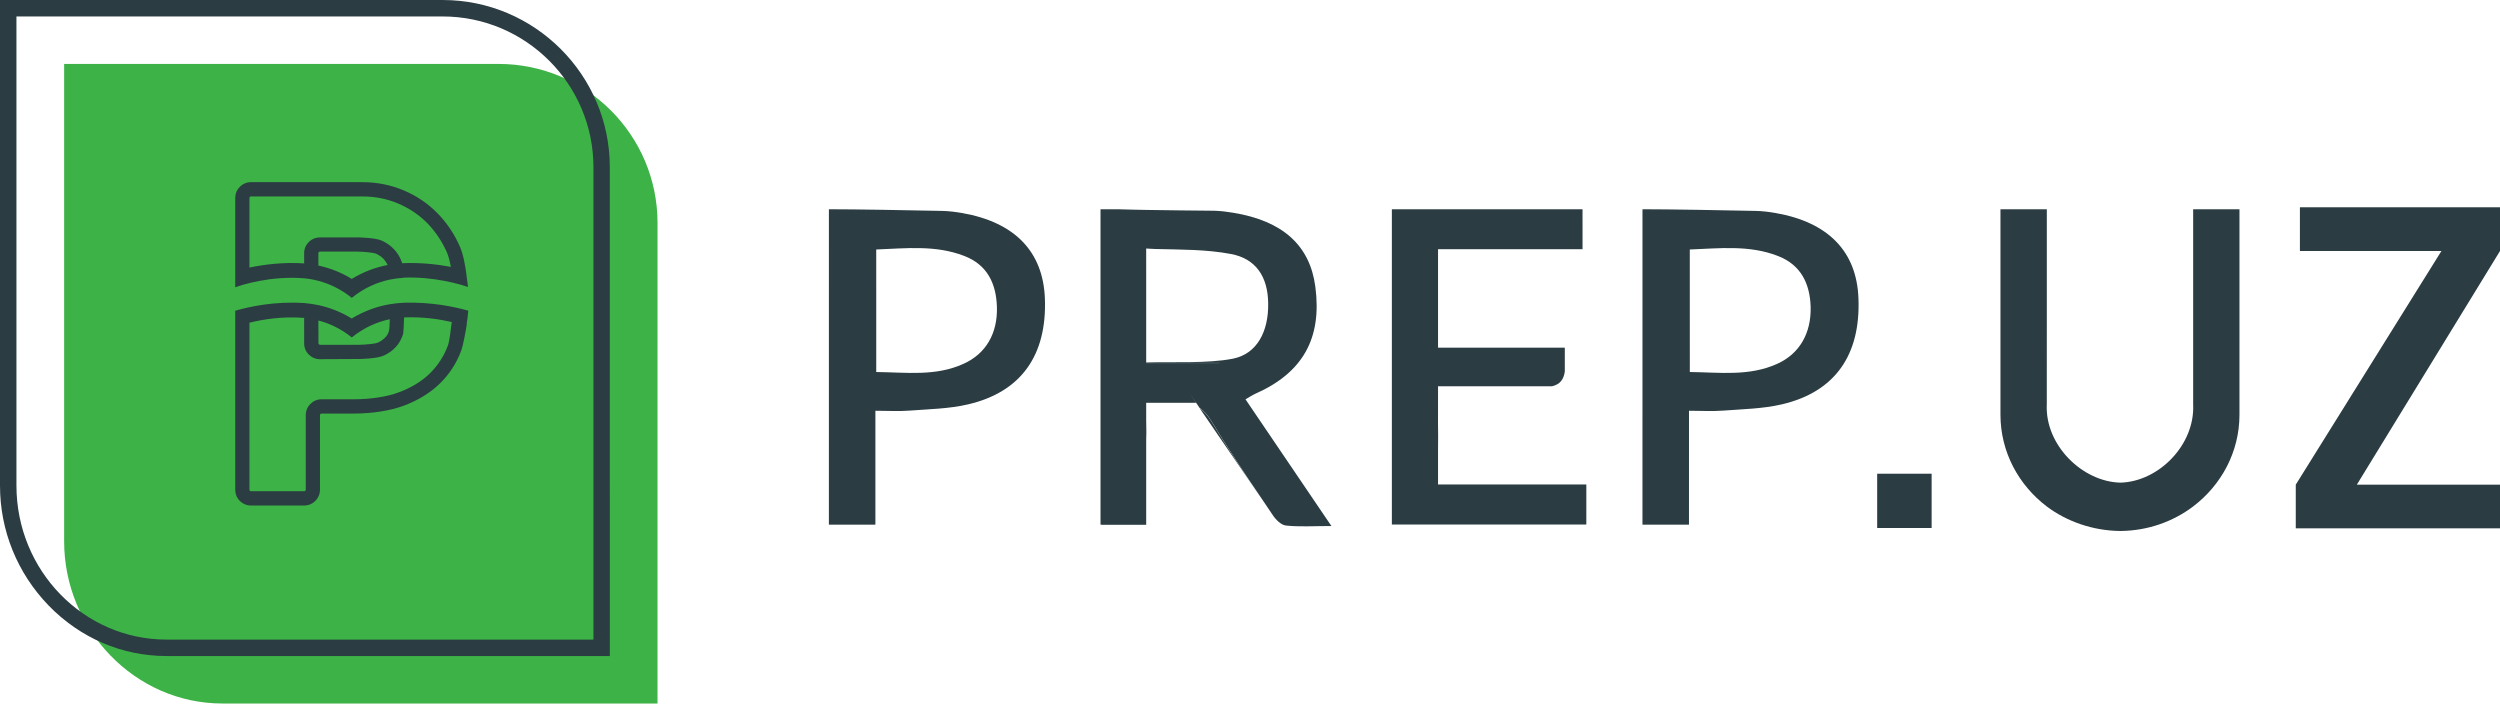 <svg width="195" height="56" viewBox="0 0 195 56" fill="none" xmlns="http://www.w3.org/2000/svg">
<g clip-path="url(#clip0_4_67)">
<path fill-rule="evenodd" clip-rule="evenodd" d="M68.347 29.017C70.695 29.044 72.968 29.367 75.137 28.385C76.893 27.609 77.835 25.996 77.758 23.904C77.694 22.095 76.996 20.649 75.214 19.964C72.982 19.099 70.669 19.37 68.346 19.461C68.347 22.703 68.346 25.802 68.347 29.017ZM68.281 32.039C68.281 35.127 68.281 37.969 68.281 40.926C67.069 40.926 65.867 40.926 64.653 40.926L64.654 16.321C66.758 16.321 71.031 16.4 73.498 16.451C74.015 16.463 74.543 16.529 75.059 16.619C79.165 17.342 81.36 19.629 81.502 23.284C81.671 27.701 79.656 30.568 75.525 31.537C74.052 31.885 72.49 31.911 70.954 32.027C70.141 32.092 69.314 32.041 68.281 32.039V32.039Z" fill="#2B3D43"/>
<path fill-rule="evenodd" clip-rule="evenodd" d="M93.561 31.821L98.518 39.067C97.137 37.026 95.767 34.986 94.502 32.881C94.219 32.402 93.908 32.067 93.561 31.821Z" fill="#2B3D43"/>
<path fill-rule="evenodd" clip-rule="evenodd" d="M89.403 28.269V19.395C89.365 20.003 89.338 21.927 89.338 23.852C89.339 21.927 89.364 19.99 89.403 19.383V19.382C89.429 19.382 89.893 19.422 90.113 19.422C92.075 19.472 94.076 19.448 96 19.809C97.975 20.17 98.892 21.605 98.918 23.645C98.957 25.852 98.053 27.585 96.194 27.972C94.193 28.372 91.455 28.204 89.403 28.269ZM95.11 28.32H89.403V28.307H95.11V28.32ZM97.15 31.149C97.473 30.955 97.691 30.814 97.924 30.71C101.618 29.07 103.127 26.396 102.597 22.367C102.173 19.137 100.054 17.226 96.181 16.593C95.704 16.516 95.213 16.451 94.734 16.438C92.954 16.412 91.184 16.413 89.403 16.374C88.681 16.36 87.944 16.348 87.22 16.322C87.157 16.321 87.104 16.322 87.053 16.322L87.002 16.321H85.84V40.926H85.93H89.403V40.939H85.93V40.952C87.131 40.952 88.214 40.952 89.403 40.952C89.403 40.836 89.403 40.733 89.403 40.629V40.615V34.7C89.403 35.191 89.403 35.67 89.403 36.16C89.403 35.669 89.403 35.179 89.403 34.688V34.7C89.403 34.378 89.403 34.068 89.416 33.745C89.416 33.357 89.403 33.022 89.403 32.751V32.737V32.634V32.634V31.42H91.341H92.411H93.29L92.735 30.607L93.29 31.407L93.561 31.807C93.91 32.053 94.218 32.389 94.502 32.867C95.769 34.972 97.136 37.013 98.518 39.054C98.764 39.428 99.008 39.79 99.266 40.164C99.499 40.525 99.925 40.952 100.299 40.991C101.371 41.106 102.456 41.03 103.85 41.03C101.502 37.568 99.344 34.391 97.15 31.149Z" fill="#2B3D43"/>
<path fill-rule="evenodd" clip-rule="evenodd" d="M112.553 37.788H112.167V37.233V35.011C112.178 34.364 112.177 33.707 112.165 33.048L112.167 30.838V30.129H113.149H113.715H121.061C121.657 29.986 121.965 29.625 122.055 28.98L122.055 27.197V27.118H112.849H112.167V26.499V23.425V23.102V19.964V19.435H112.631H123.438V17.097C123.438 17.084 123.436 17.084 123.436 17.084L123.438 16.321H122.909H112.167H110.281H109.288H108.565V17.691V40.913H108.666C109.314 40.913 109.945 40.913 110.577 40.913C111.106 40.913 111.636 40.913 112.165 40.913C116.039 40.913 119.86 40.913 123.733 40.913L123.734 39.764V37.788L112.553 37.788Z" fill="#2B3D43"/>
<path fill-rule="evenodd" clip-rule="evenodd" d="M131.806 29.017C134.156 29.044 136.426 29.367 138.608 28.385C140.352 27.609 141.294 25.996 141.229 23.904C141.166 22.095 140.455 20.649 138.673 19.964C136.454 19.099 134.141 19.37 131.804 19.461C131.806 22.703 131.804 25.802 131.806 29.017ZM131.742 32.039C131.742 35.127 131.74 37.969 131.74 40.926C130.527 40.926 129.326 40.926 128.112 40.926L128.113 16.321C130.216 16.321 134.488 16.4 136.955 16.451C137.487 16.463 138.001 16.529 138.517 16.619C142.623 17.342 144.83 19.629 144.96 23.284C145.13 27.701 143.126 30.568 138.995 31.537C137.51 31.885 135.948 31.911 134.424 32.027C133.6 32.092 132.771 32.041 131.741 32.039L131.742 32.039Z" fill="#2B3D43"/>
<path fill-rule="evenodd" clip-rule="evenodd" d="M150.667 41.184H146.42V36.949H150.667V41.184Z" fill="#2B3D43"/>
<path fill-rule="evenodd" clip-rule="evenodd" d="M195.001 16.169H179.393V19.577H190.432L179.07 37.802V41.211H195.001V37.802H183.835L195.001 19.577V16.169Z" fill="#2B3D43"/>
<path fill-rule="evenodd" clip-rule="evenodd" d="M171.066 16.321V25.194V31.537C171.22 34.7 168.378 37.568 165.395 37.646C162.427 37.581 159.495 34.714 159.65 31.537L159.652 25.194V16.321H156.036V32.35C156.036 35.257 157.455 37.839 159.65 39.506C161.212 40.68 163.24 41.391 165.356 41.417H165.358C165.37 41.417 165.383 41.417 165.395 41.417C165.396 41.417 165.408 41.417 165.421 41.417H165.422C167.554 41.391 169.501 40.681 171.063 39.506C173.259 37.838 174.678 35.257 174.678 32.35L174.679 16.321H171.066Z" fill="#2B3D43"/>
<path fill-rule="evenodd" clip-rule="evenodd" d="M38.884 4.986H5.003V42.226C5.003 49.079 10.498 54.874 17.349 54.874C17.829 54.873 51.286 54.874 51.286 54.874L51.287 17.394C51.287 10.541 45.734 4.986 38.883 4.986H38.884Z" fill="#3DB347"/>
<path fill-rule="evenodd" clip-rule="evenodd" d="M19.458 15.449C19.458 15.402 19.468 15.387 19.494 15.361C19.516 15.329 19.536 15.324 19.583 15.324L28.276 15.324C29.255 15.324 30.193 15.507 31.054 15.877C31.919 16.241 32.68 16.753 33.322 17.4C33.958 18.052 34.474 18.819 34.855 19.679C34.98 19.955 35.079 20.362 35.167 20.816C34.12 20.617 32.811 20.467 31.366 20.529C31.377 20.576 31.387 20.628 31.398 20.686C31.388 20.628 31.377 20.576 31.366 20.529C31.356 20.487 31.346 20.451 31.335 20.425C31.205 20.059 31.007 19.736 30.746 19.455C30.491 19.178 30.172 18.949 29.802 18.777C29.276 18.531 27.91 18.516 27.894 18.516L24.964 18.516C24.631 18.516 24.322 18.641 24.088 18.876C23.848 19.11 23.723 19.413 23.723 19.747L23.724 20.545C22.071 20.435 20.584 20.634 19.458 20.868L19.458 15.449ZM27.436 21.755C26.565 21.217 25.683 20.894 24.834 20.712L24.834 19.747C24.834 19.71 24.844 19.689 24.87 19.663C24.897 19.637 24.917 19.627 24.964 19.627L27.894 19.627C28.389 19.627 29.166 19.715 29.333 19.789C29.573 19.898 29.771 20.039 29.933 20.211C30.059 20.352 30.157 20.503 30.235 20.67C29.323 20.842 28.374 21.181 27.436 21.755ZM23.724 21.708C24.083 21.739 24.458 21.807 24.834 21.906C25.689 22.13 26.564 22.537 27.409 23.21L27.431 23.236C27.431 23.23 27.435 23.231 27.435 23.231C27.44 23.23 27.44 23.231 27.446 23.236L27.467 23.21C28.432 22.438 29.432 22.016 30.392 21.812C30.767 21.734 31.137 21.687 31.497 21.666C31.497 21.661 31.497 21.661 31.497 21.656C33.854 21.567 35.892 22.172 36.502 22.386C36.482 22.146 36.445 21.901 36.408 21.651L36.413 21.656C36.31 20.759 36.132 19.82 35.871 19.231C35.439 18.245 34.844 17.363 34.114 16.623C33.374 15.866 32.487 15.272 31.492 14.85C30.486 14.427 29.406 14.208 28.275 14.208H19.584C19.245 14.208 18.942 14.333 18.707 14.573C18.468 14.808 18.347 15.11 18.347 15.449V21.15V21.463V22.412C18.895 22.214 21.095 21.499 23.724 21.708Z" fill="#2B3D43"/>
<path fill-rule="evenodd" clip-rule="evenodd" d="M27.41 26.297L27.431 26.323L27.435 26.318C27.441 26.318 27.441 26.323 27.446 26.323L27.468 26.297C28.432 25.526 29.442 25.103 30.402 24.9C30.387 25.327 30.381 25.645 30.329 25.859C30.262 26.047 30.183 26.177 30.063 26.303C29.902 26.48 29.703 26.621 29.463 26.73C29.297 26.803 28.515 26.892 28.024 26.892L24.97 26.892C24.923 26.892 24.901 26.877 24.875 26.856C24.85 26.824 24.839 26.809 24.839 26.767L24.84 25.807H24.834V24.999C25.689 25.223 26.565 25.625 27.41 26.297L27.41 26.297ZM36.524 24.232C35.445 23.924 33.635 23.549 31.533 23.611C31.534 24.044 31.528 24.425 31.518 24.759C32.994 24.696 34.297 24.905 35.235 25.119C35.157 25.739 35.058 26.626 34.938 26.944C34.63 27.779 34.151 28.514 33.525 29.13C32.89 29.745 32.081 30.24 31.122 30.595C30.183 30.95 28.921 31.143 27.566 31.143L25.085 31.143C24.75 31.143 24.448 31.268 24.208 31.508C23.974 31.742 23.848 32.045 23.848 32.384L23.848 38.189C23.848 38.236 23.832 38.257 23.812 38.278C23.78 38.309 23.765 38.314 23.723 38.314L19.578 38.314C19.537 38.314 19.515 38.309 19.489 38.278C19.469 38.256 19.458 38.236 19.458 38.189L19.458 25.171C20.47 24.92 22.002 24.66 23.723 24.795L23.724 26.782C23.724 27.122 23.848 27.424 24.088 27.659C24.328 27.893 24.63 28.019 24.964 28.019L28.031 28.018L24.97 28.003H28.025C28.041 28.003 29.406 27.982 29.933 27.737C30.303 27.57 30.621 27.34 30.876 27.064C31.138 26.782 31.294 26.47 31.424 26.11C31.429 26.084 31.439 26.052 31.45 26.021C31.45 26.016 31.45 26.011 31.45 26C31.482 25.682 31.507 25.28 31.518 24.759C31.529 24.425 31.533 24.044 31.533 23.611C31.169 23.627 30.798 23.664 30.418 23.726C29.454 23.887 28.442 24.232 27.435 24.842C26.565 24.31 25.683 23.982 24.834 23.799C24.458 23.721 24.083 23.664 23.723 23.637C21.445 23.486 19.474 23.909 18.347 24.237V25.41V25.504V38.189C18.347 38.528 18.467 38.831 18.702 39.065C18.938 39.305 19.239 39.43 19.578 39.43L23.724 39.43C24.063 39.43 24.364 39.305 24.599 39.065C24.834 38.83 24.959 38.528 24.959 38.189L24.959 32.384C24.959 32.337 24.969 32.316 24.995 32.295C25.021 32.269 25.037 32.259 25.084 32.259L27.566 32.259C29.046 32.259 30.454 32.035 31.513 31.638C32.613 31.226 33.551 30.647 34.297 29.928C35.048 29.197 35.616 28.326 35.981 27.335C36.122 26.954 36.325 25.838 36.413 25.291L36.398 25.286C36.456 24.936 36.497 24.576 36.524 24.232H36.524Z" fill="#2B3D43"/>
<path fill-rule="evenodd" clip-rule="evenodd" d="M1.283 1.283V37.881C1.283 44.5 6.533 49.888 12.988 49.888L46.289 49.888V13.05C46.289 6.562 41.007 1.284 34.526 1.284L1.283 1.283ZM47.567 51.171H12.988C9.521 51.171 6.251 49.768 3.785 47.223C1.346 44.698 0 41.381 0 37.882L0 0H34.526C41.717 0 47.566 5.858 47.566 13.05L47.567 51.171Z" fill="#2B3D43"/>
</g>
<defs>
<clipPath id="clip0_4_67">
<rect width="195" height="55.286" fill="white"/>
</clipPath>
</defs>
</svg>
